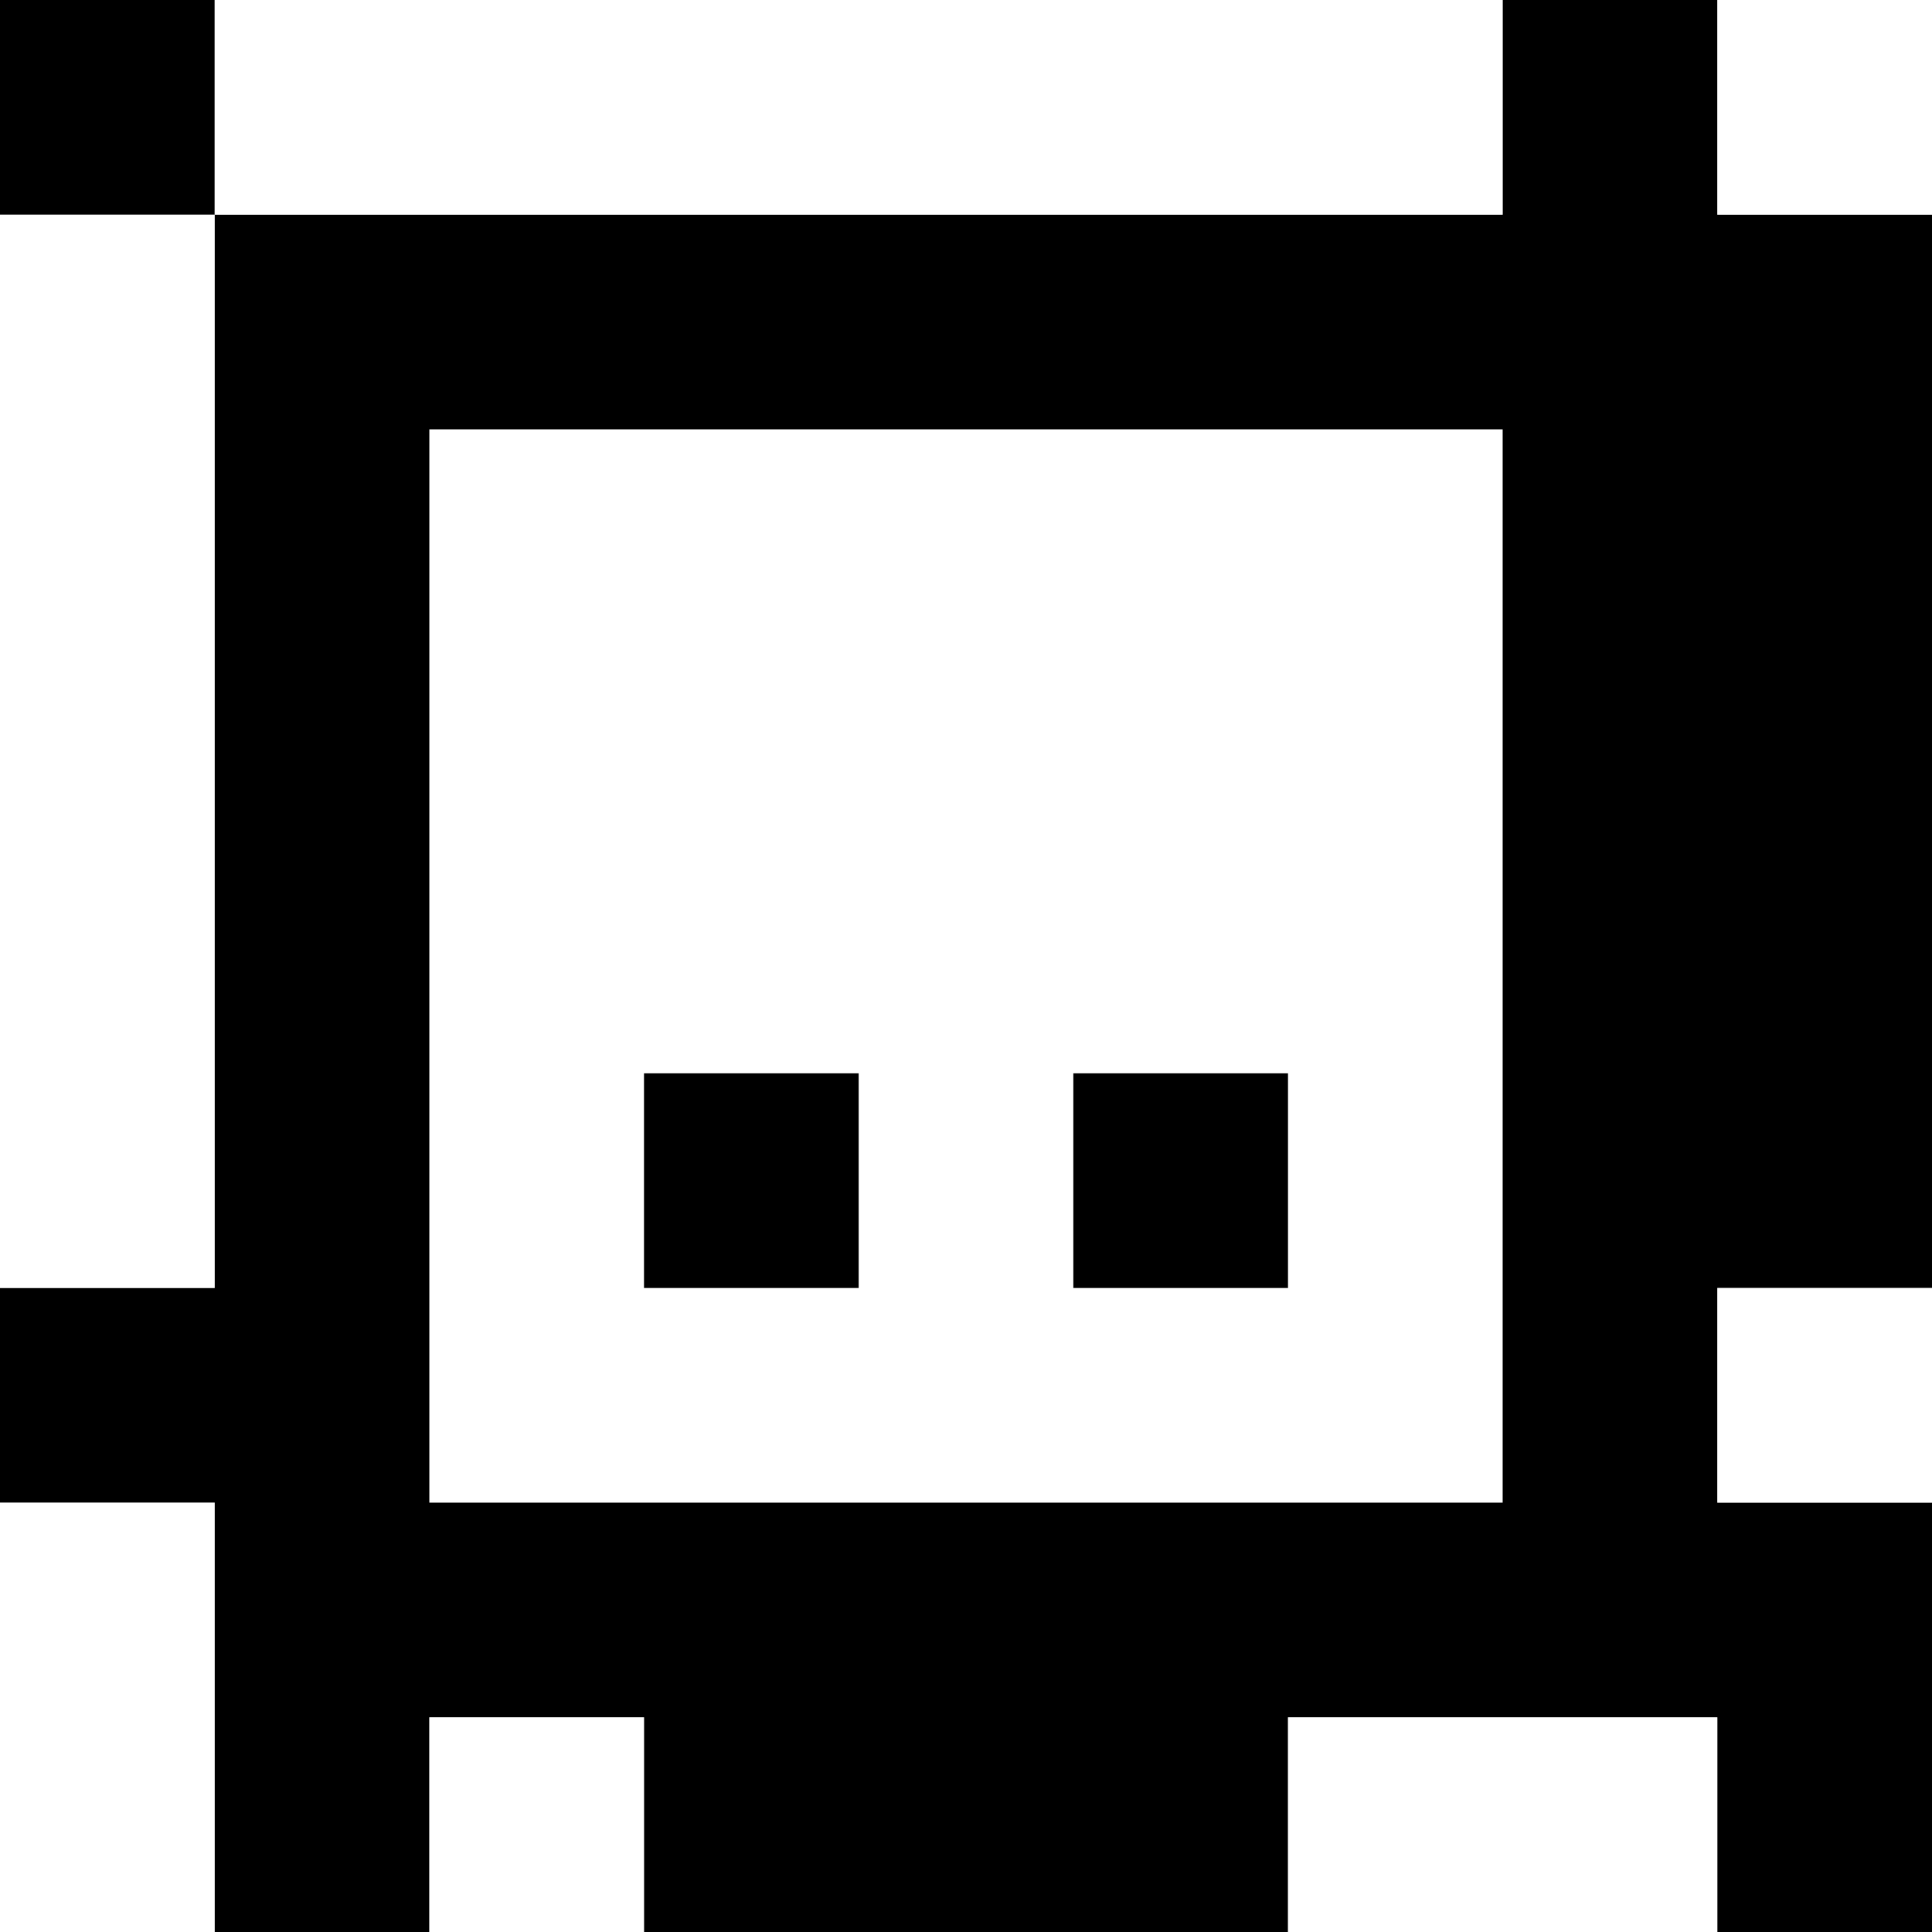 <?xml version="1.0" standalone="yes"?>
<svg xmlns="http://www.w3.org/2000/svg" width="90" height="90">
<rect width="100%" height="100%" fill="#808080" stroke="none"/>
<path style="fill:#000000; stroke:none;" d="M0 0L0 10L10 10L10 60L0 60L0 70L10 70L10 90L20 90L20 80L30 80L30 90L60 90L60 80L80 80L80 90L90 90L90 70L80 70L80 60L90 60L90 10L80 10L80 0L70 0L70 10L10 10L10 0L0 0z"/>
<path style="fill:#ffffff; stroke:none;" d="M10 0L10 10L70 10L70 0L10 0M80 0L80 10L90 10L90 0L80 0M0 10L0 60L10 60L10 10L0 10M20 20L20 70L70 70L70 20L20 20z"/>
<path style="fill:#000000; stroke:none;" d="M30 50L30 60L40 60L40 50L30 50M50 50L50 60L60 60L60 50L50 50z"/>
<path style="fill:#ffffff; stroke:none;" d="M80 60L80 70L90 70L90 60L80 60M0 70L0 90L10 90L10 70L0 70M20 80L20 90L30 90L30 80L20 80M60 80L60 90L80 90L80 80L60 80z"/>
</svg>

